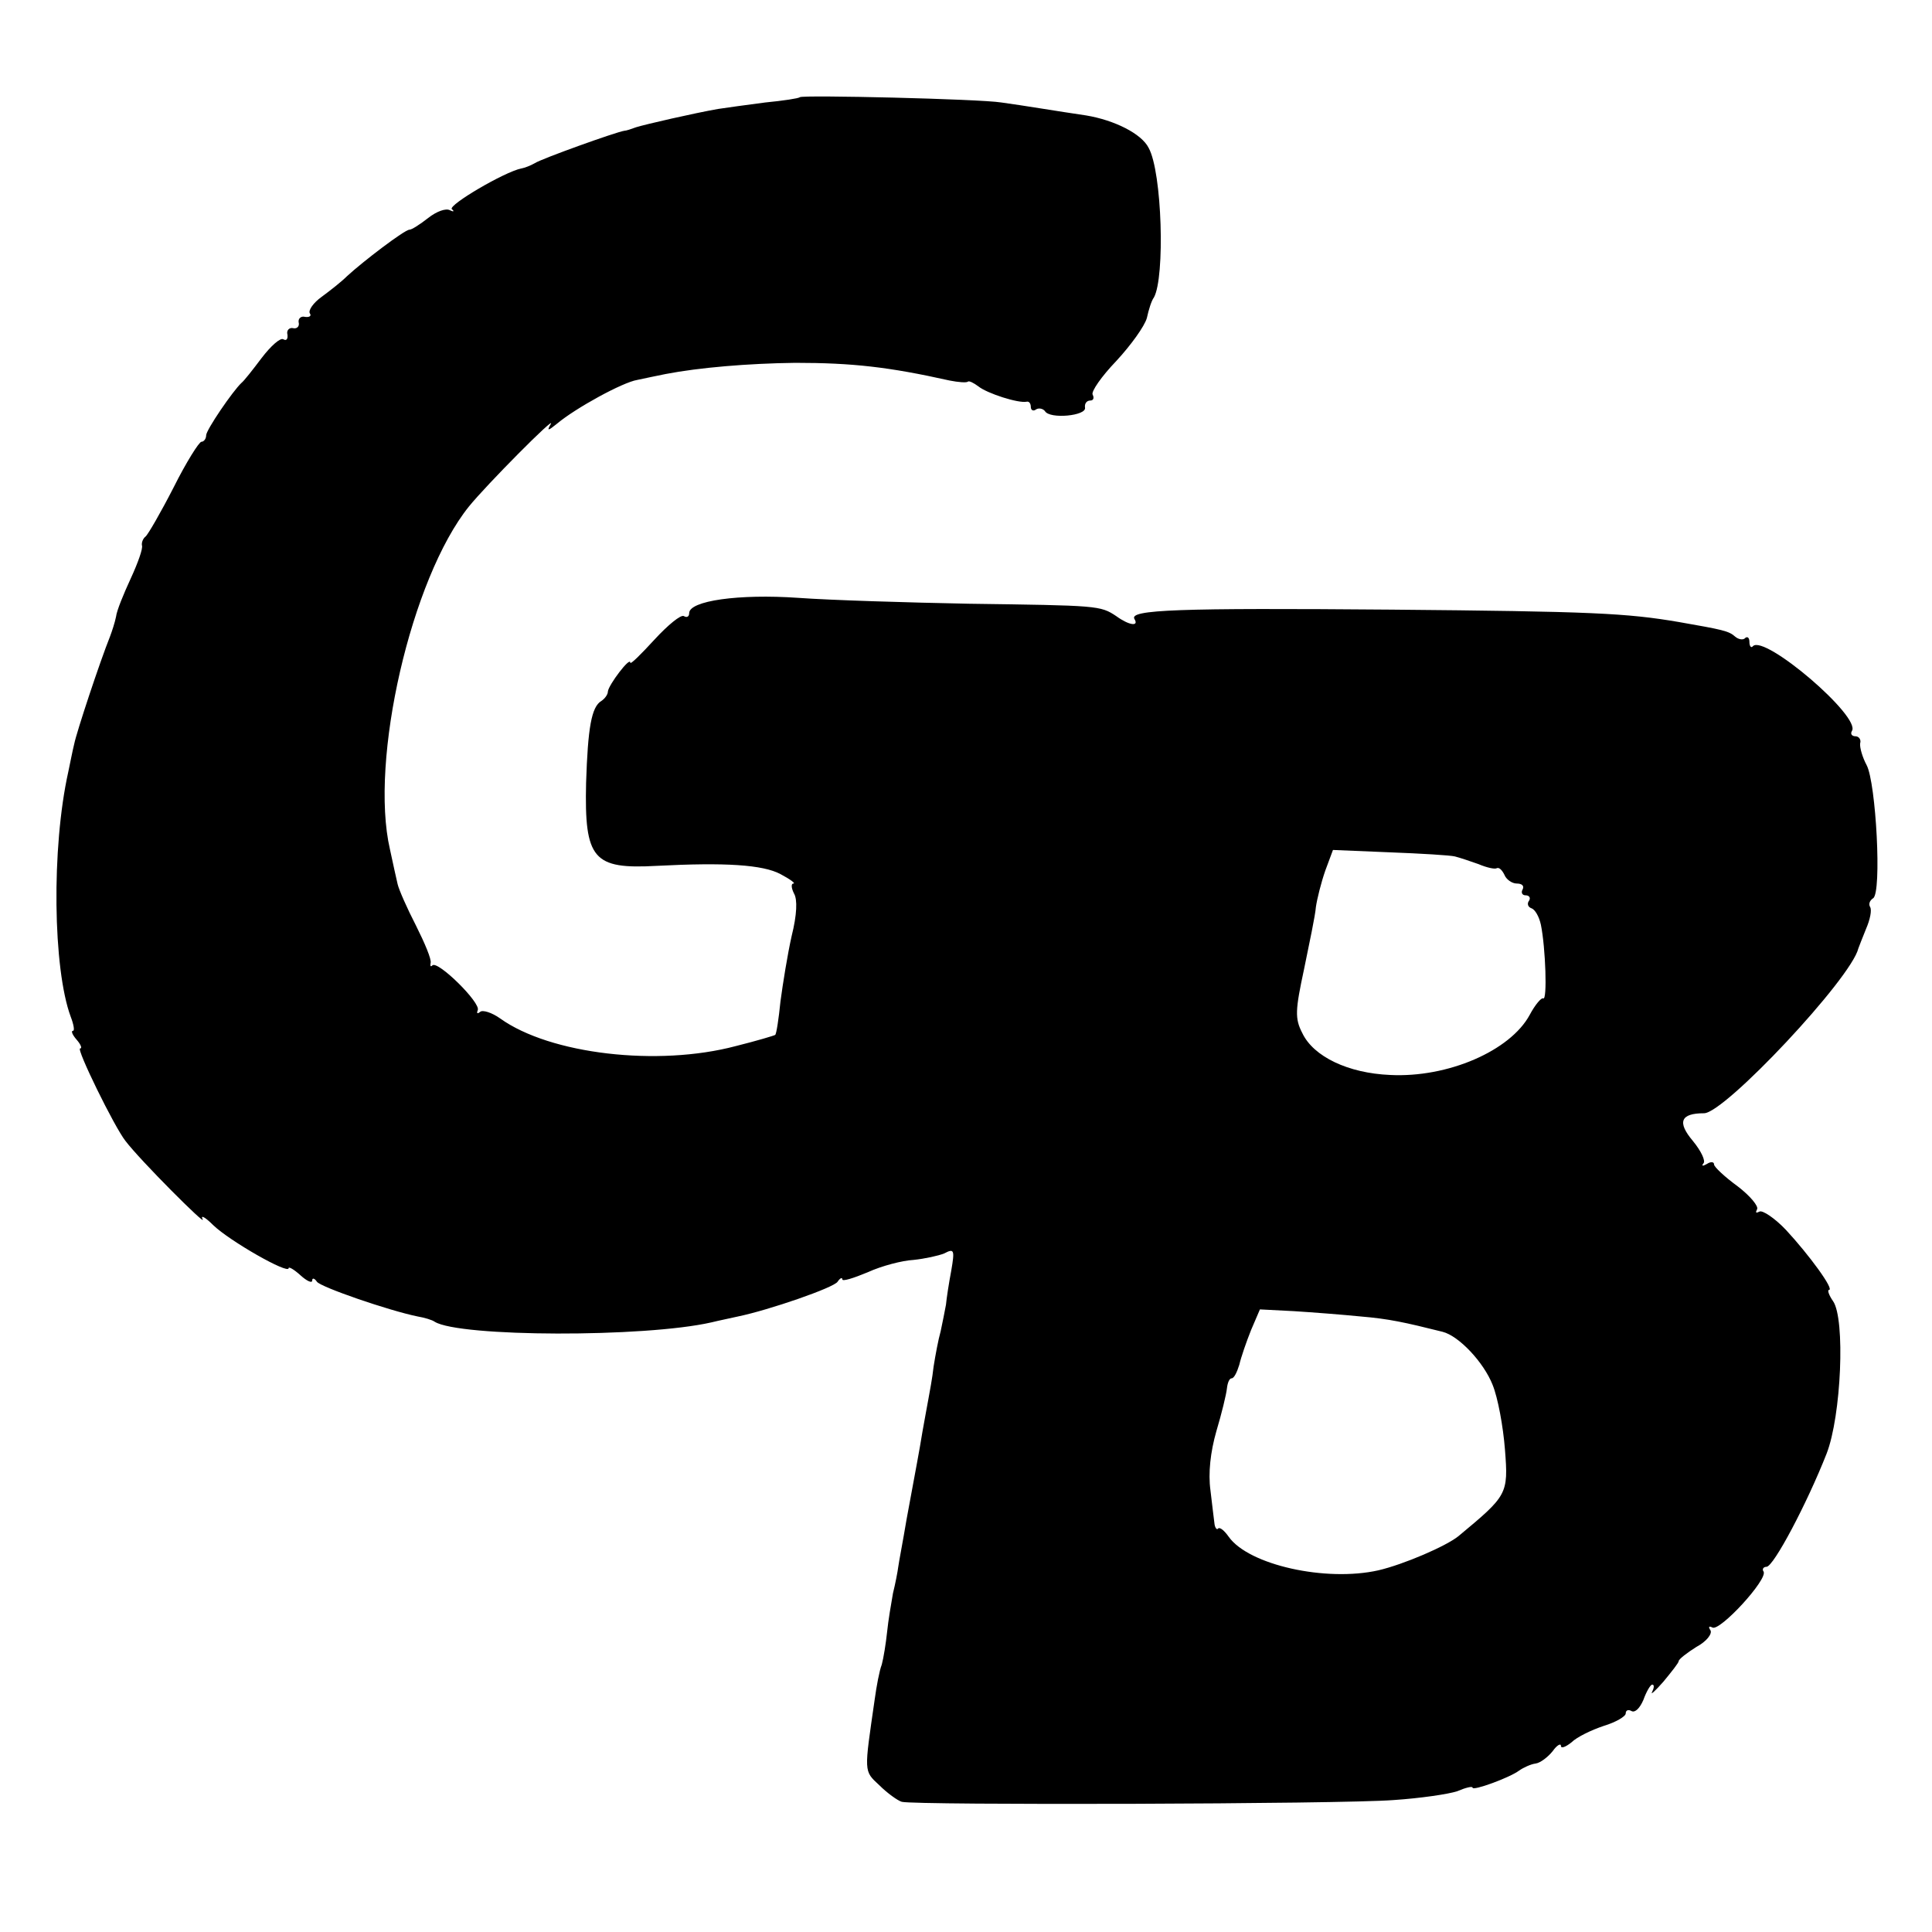 <?xml version="1.0" standalone="no"?>
<!DOCTYPE svg PUBLIC "-//W3C//DTD SVG 20010904//EN"
 "http://www.w3.org/TR/2001/REC-SVG-20010904/DTD/svg10.dtd">
<svg version="1.0" xmlns="http://www.w3.org/2000/svg"
 width="328pt" height="328pt" viewBox="0 0 328 328"
 preserveAspectRatio="xMidYMid meet">
<g transform="translate(0,328) scale(0.1,-0.1)"
fill="#000000" stroke="none">
<path d="M1358 3115 c-2 -2 -28 -6 -59 -9 -31 -4 -67 -9 -80 -11 -40 -7 -123
-26 -139 -31 -8 -3 -17 -6 -20 -6 -14 -2 -142 -48 -152 -55 -7 -4 -17 -8 -23
-9 -29 -6 -124 -62 -118 -69 5 -4 3 -5 -3 -2 -7 4 -23 -2 -37 -13 -14 -11 -28
-20 -32 -20 -8 0 -79 -54 -106 -79 -9 -9 -28 -24 -43 -35 -14 -10 -23 -23 -20
-28 3 -4 0 -7 -8 -6 -7 2 -12 -3 -11 -9 2 -7 -3 -12 -10 -10 -6 1 -11 -4 -9
-11 1 -8 -2 -11 -7 -8 -5 3 -21 -11 -37 -32 -15 -20 -30 -39 -34 -42 -15 -14
-60 -80 -60 -89 0 -6 -4 -11 -8 -11 -4 0 -26 -35 -47 -77 -22 -43 -44 -81 -48
-84 -4 -3 -7 -10 -6 -15 2 -5 -7 -30 -19 -56 -12 -26 -24 -55 -25 -65 -2 -10
-7 -25 -10 -33 -18 -45 -57 -163 -61 -183 -3 -12 -7 -33 -10 -47 -29 -130 -26
-335 4 -416 5 -13 7 -24 4 -24 -4 0 -1 -7 6 -15 7 -8 10 -15 6 -15 -7 0 58
-133 77 -157 25 -33 139 -147 131 -133 -4 8 4 4 18 -10 28 -27 128 -84 128
-73 0 3 9 -2 20 -12 11 -10 20 -14 20 -9 0 5 4 4 8 -2 6 -9 122 -49 171 -59
12 -2 25 -6 29 -9 42 -26 356 -27 470 -1 12 3 32 7 45 10 53 11 163 49 169 59
4 6 8 8 8 4 0 -4 19 2 43 12 24 11 59 20 78 21 19 2 42 7 52 11 17 9 18 6 12
-29 -4 -21 -8 -47 -9 -58 -2 -11 -6 -31 -9 -45 -4 -14 -9 -41 -12 -60 -2 -19
-7 -45 -9 -56 -2 -12 -7 -37 -10 -55 -6 -37 -9 -51 -27 -149 -6 -36 -13 -72
-14 -80 -1 -8 -5 -29 -9 -45 -3 -17 -8 -46 -10 -66 -2 -19 -6 -44 -9 -55 -4
-10 -9 -37 -12 -59 -18 -125 -19 -121 8 -146 13 -13 31 -26 38 -28 23 -6 747
-4 835 3 45 3 93 10 108 15 14 6 26 9 26 6 0 -6 63 17 79 29 7 5 20 11 28 12
8 1 21 11 29 21 7 10 14 14 14 9 0 -5 8 -2 18 6 9 9 34 21 55 28 20 6 37 16
37 21 0 6 5 7 10 4 6 -3 14 5 20 19 5 14 12 26 15 26 4 0 3 -6 0 -12 -4 -7 5
1 19 17 14 17 26 32 26 35 0 3 14 14 30 24 17 9 27 22 24 28 -4 6 -3 8 3 5 12
-8 95 82 87 95 -3 4 0 8 5 8 12 0 69 108 102 192 25 64 32 229 11 259 -7 10
-10 19 -7 19 10 0 -34 60 -73 102 -19 20 -40 34 -45 31 -6 -3 -7 -2 -4 4 3 5
-12 23 -33 39 -22 16 -40 33 -40 37 0 5 -6 5 -12 1 -7 -4 -10 -4 -6 1 4 4 -4
21 -18 38 -27 32 -21 47 19 47 35 0 250 229 262 280 1 3 7 18 13 33 7 16 10
32 7 37 -3 5 -1 11 5 15 15 9 5 196 -11 226 -7 13 -12 30 -11 37 2 6 -2 12 -8
12 -6 0 -9 4 -6 9 16 24 -148 164 -168 144 -3 -4 -6 0 -6 7 0 7 -3 10 -7 7 -3
-4 -11 -3 -17 2 -11 10 -22 12 -96 25 -88 15 -147 18 -488 21 -362 3 -446 0
-436 -16 8 -13 -9 -11 -31 5 -27 18 -31 18 -250 21 -104 2 -235 6 -290 10
-101 7 -185 -5 -185 -26 0 -6 -4 -8 -9 -5 -5 3 -27 -15 -50 -40 -23 -25 -41
-43 -41 -39 0 11 -37 -38 -38 -49 0 -5 -5 -12 -11 -16 -17 -10 -23 -46 -26
-139 -3 -130 12 -147 120 -141 116 6 180 2 210 -14 17 -9 26 -16 22 -16 -4 0
-4 -7 1 -17 6 -10 5 -36 -4 -72 -7 -31 -15 -81 -19 -111 -3 -30 -7 -56 -9 -57
-1 -1 -31 -10 -67 -19 -132 -35 -315 -14 -400 47 -14 10 -30 15 -34 11 -5 -4
-6 -2 -4 3 6 12 -68 85 -77 76 -3 -3 -4 -1 -3 4 2 6 -10 34 -25 64 -15 29 -29
61 -31 70 -2 9 -8 35 -13 59 -35 151 36 460 134 582 29 36 149 157 139 140 -7
-12 -5 -12 11 1 31 26 111 70 136 74 13 3 34 7 48 10 57 11 140 18 220 19 97
0 159 -7 262 -30 15 -3 29 -4 31 -2 2 2 10 -2 18 -8 15 -12 68 -29 82 -26 4 1
7 -3 7 -9 0 -5 4 -8 9 -4 5 3 12 1 15 -3 8 -14 71 -8 68 6 -1 7 3 12 9 12 5 0
7 4 4 10 -3 5 15 31 40 57 25 27 48 59 52 73 3 14 8 30 12 35 19 34 14 213 -9
254 -12 24 -58 47 -106 55 -48 7 -107 17 -144 22 -37 6 -337 13 -342 9z m1112
-1289 c8 -2 26 -8 40 -13 14 -6 28 -9 31 -7 4 2 9 -3 13 -11 3 -8 13 -15 21
-15 9 0 13 -4 10 -10 -3 -5 -1 -10 5 -10 6 0 9 -4 6 -9 -4 -5 -2 -11 4 -13 6
-2 13 -14 16 -28 8 -39 11 -129 4 -125 -3 2 -14 -11 -23 -28 -33 -61 -139
-107 -237 -102 -71 3 -130 31 -149 71 -13 25 -12 39 3 109 9 44 19 91 20 105
2 14 9 42 16 62 l13 35 96 -4 c53 -2 103 -5 111 -7z m-160 -781 c48 -4 75 -10
139 -26 28 -7 70 -52 85 -90 9 -22 18 -71 21 -110 6 -76 4 -78 -79 -147 -21
-17 -93 -48 -136 -58 -89 -20 -220 9 -254 57 -7 10 -15 17 -18 14 -2 -3 -5 1
-6 7 -1 7 -4 33 -7 58 -4 29 0 65 10 100 9 30 17 63 18 73 1 9 4 17 8 17 4 0
9 10 13 23 3 13 12 39 20 59 l15 35 58 -3 c32 -2 83 -6 113 -9z"/>
</g>
</svg>
